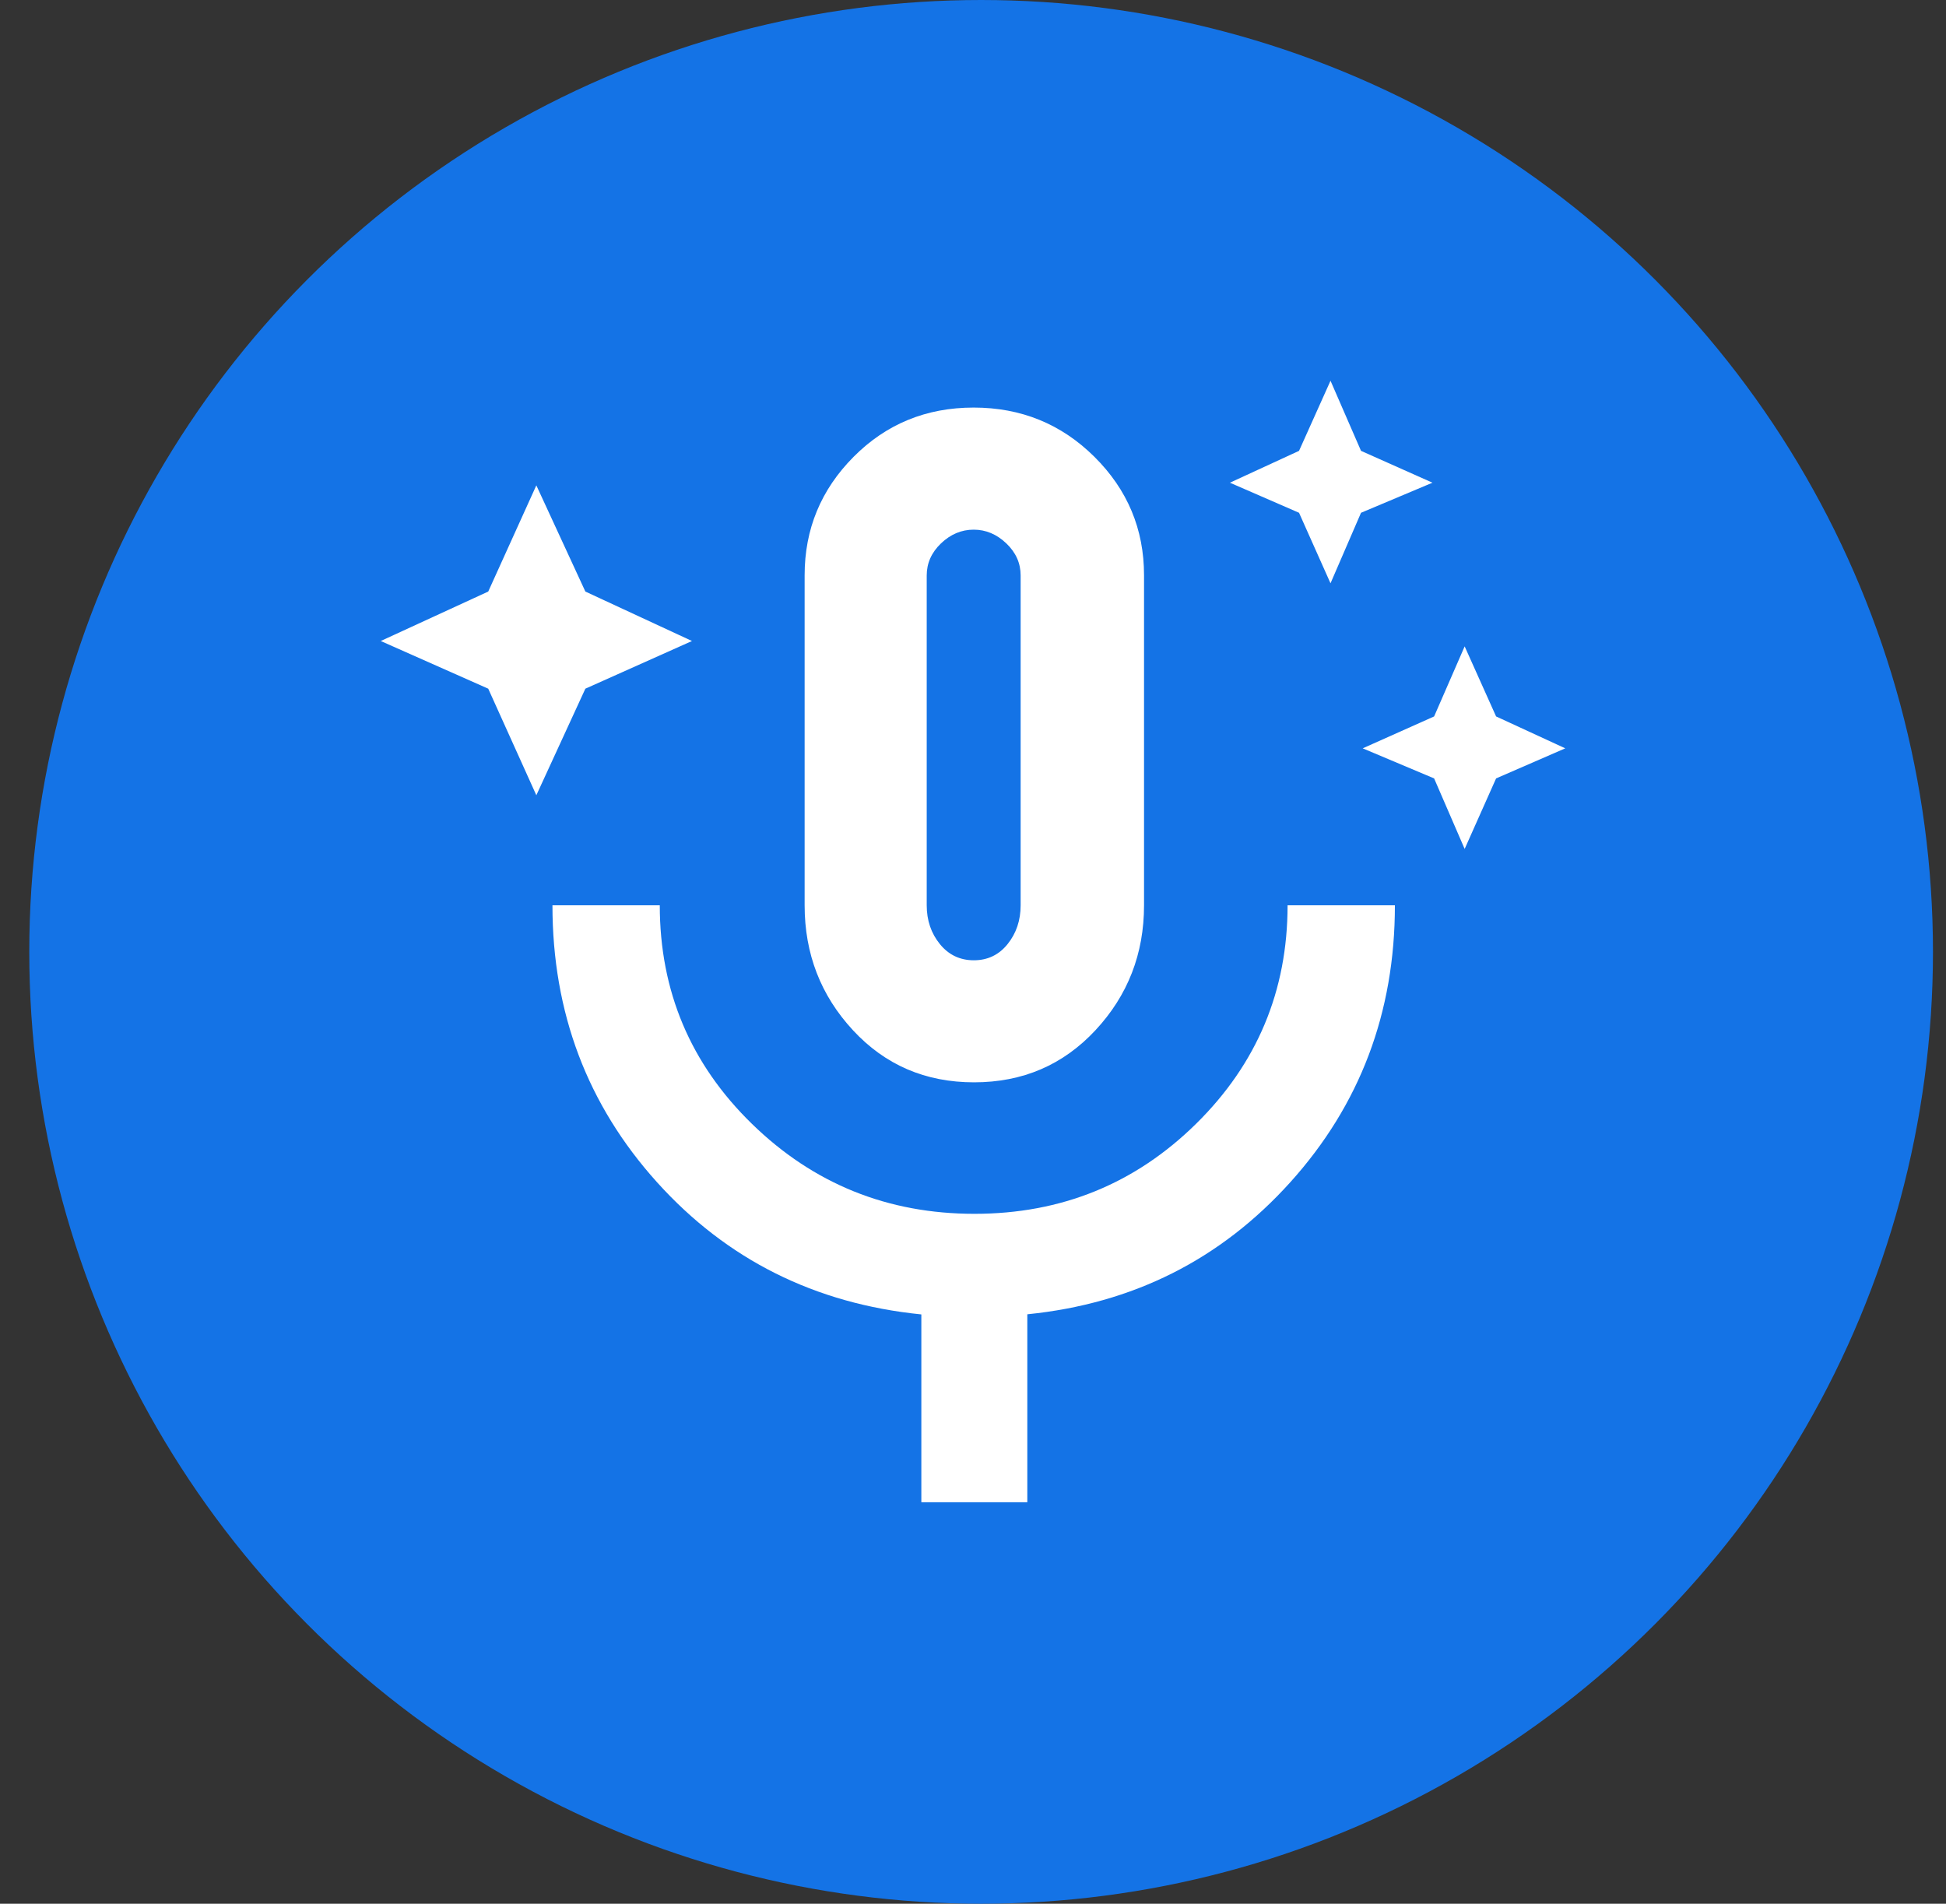<svg width="46" height="45" viewBox="0 0 46 45" fill="none" xmlns="http://www.w3.org/2000/svg">
<rect x="0" y="0" width="46" height="45" fill="#333333" stroke="none"/>
<circle cx="23.192" cy="22.5" r="22.5" fill="#1473E6"/>
<path d="M12.678 18.798L11.541 16.279L9 15.152L11.541 13.983L12.678 11.473L13.837 13.983L16.357 15.152L13.837 16.279L12.678 18.798ZM31.451 13.788L30.707 12.121L29.073 11.41L30.707 10.657L31.451 9L32.172 10.657L33.861 11.41L32.172 12.121L31.451 13.788ZM34.622 20.067L33.9 18.4L32.212 17.689L33.9 16.935L34.622 15.279L35.365 16.935L37 17.689L35.365 18.4L34.622 20.067ZM23.025 25.584C21.877 25.584 20.923 25.174 20.162 24.352C19.401 23.53 19.02 22.546 19.02 21.399V13.598C19.02 12.508 19.406 11.574 20.178 10.798C20.949 10.022 21.895 9.634 23.016 9.634C24.136 9.634 25.088 10.022 25.87 10.798C26.652 11.574 27.043 12.508 27.043 13.598V21.399C27.043 22.546 26.66 23.53 25.895 24.352C25.13 25.174 24.173 25.584 23.025 25.584ZM21.779 35.51V31.07C19.264 30.817 17.181 29.775 15.532 27.947C13.883 26.118 13.059 23.935 13.059 21.399H15.596C15.596 23.428 16.323 25.151 17.776 26.567C19.23 27.984 20.983 28.692 23.035 28.692C25.086 28.692 26.833 27.982 28.274 26.563C29.715 25.143 30.436 23.422 30.436 21.399H32.973C32.973 23.935 32.148 26.118 30.499 27.947C28.851 29.775 26.779 30.816 24.284 31.067V35.51H21.779ZM23.019 22.699C23.347 22.699 23.613 22.571 23.818 22.316C24.023 22.061 24.126 21.755 24.126 21.399V13.602C24.126 13.312 24.013 13.059 23.786 12.843C23.56 12.628 23.303 12.52 23.016 12.52C22.728 12.52 22.471 12.628 22.245 12.843C22.019 13.059 21.906 13.312 21.906 13.602V21.399C21.906 21.755 22.01 22.061 22.217 22.316C22.424 22.571 22.692 22.699 23.019 22.699Z" fill="white"/>
</svg>
